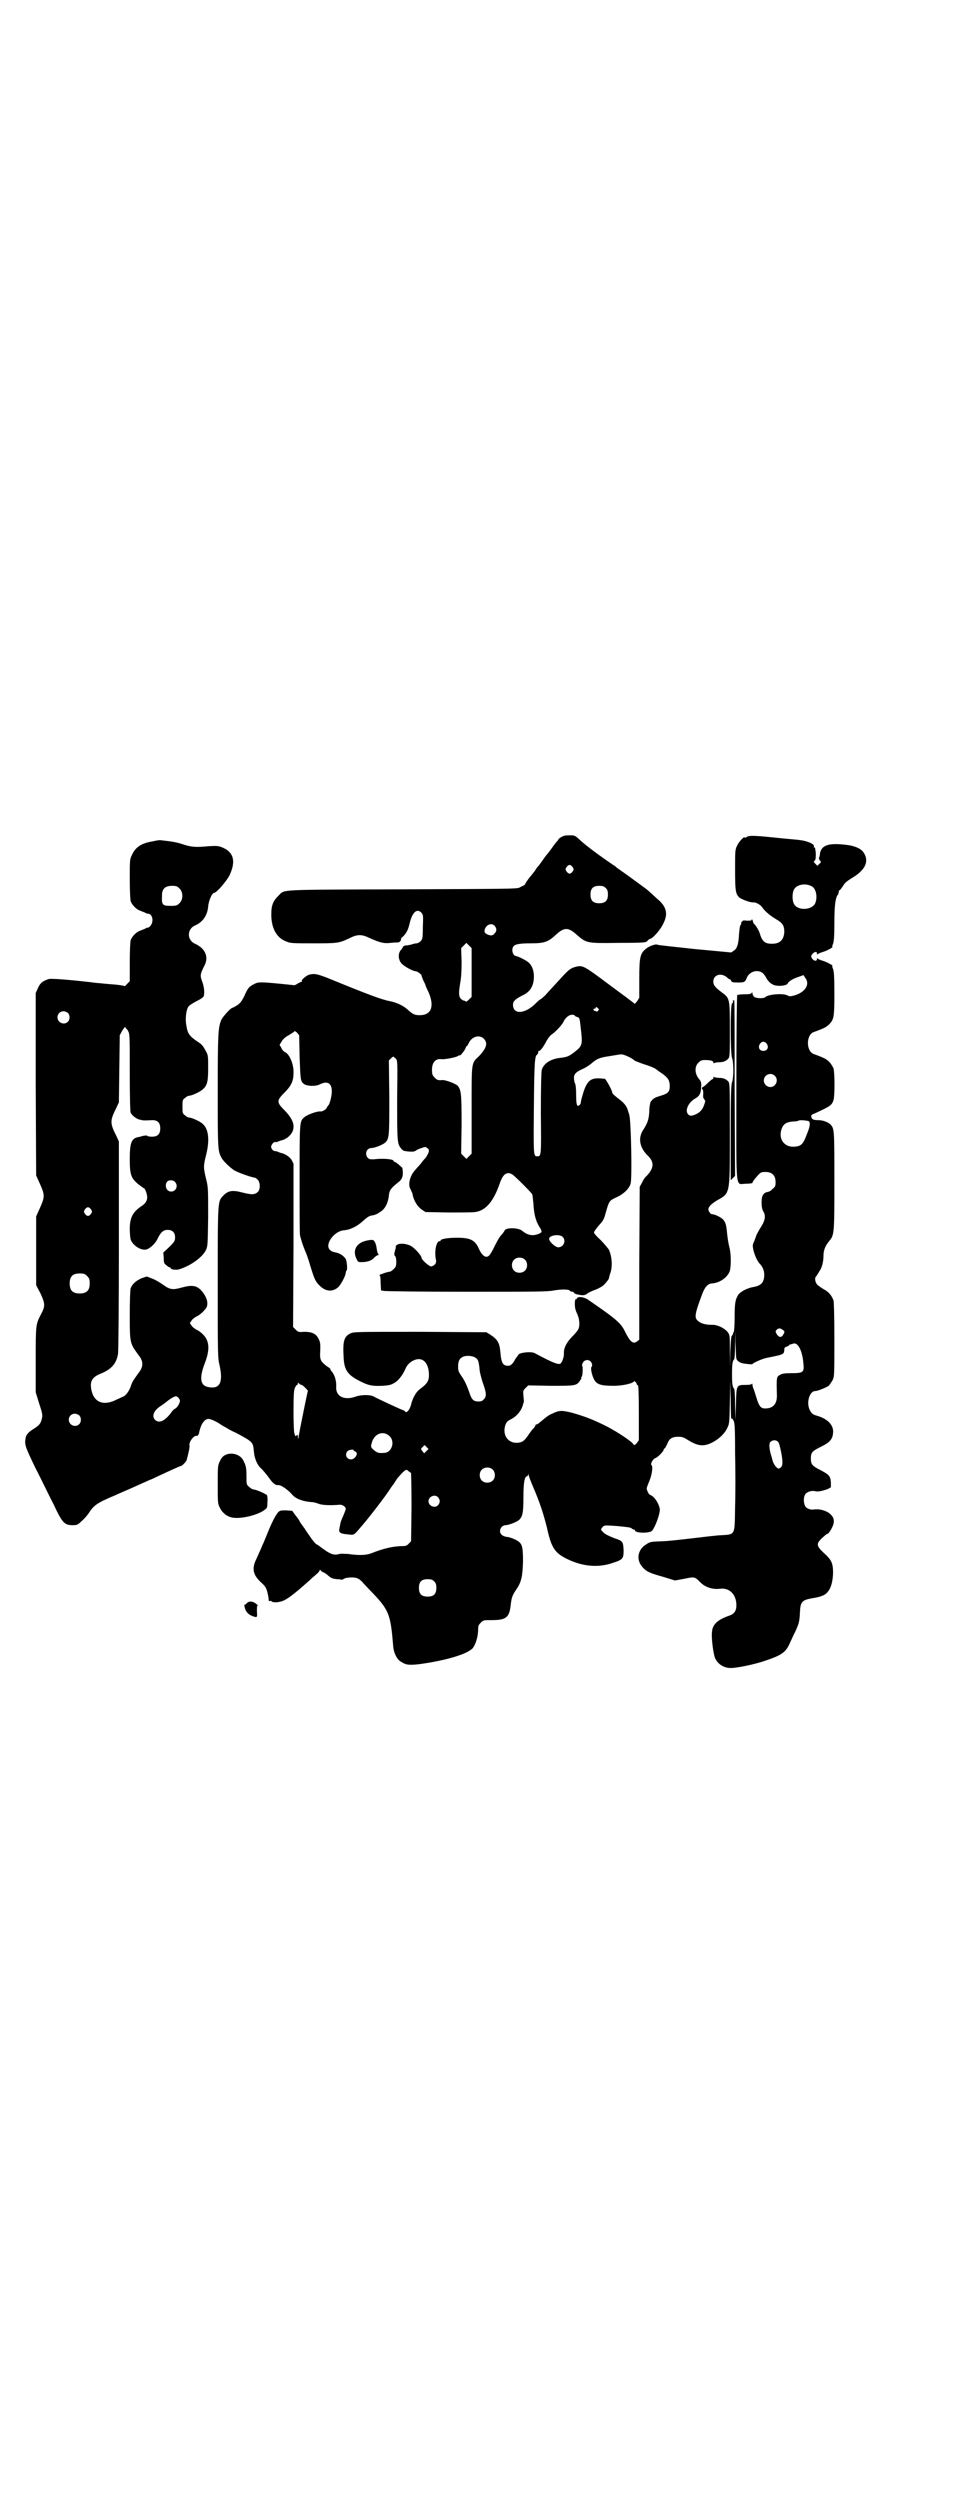 <?xml version="1.0" standalone="no"?>
<!DOCTYPE svg PUBLIC "-//W3C//DTD SVG 20010904//EN"
 "http://www.w3.org/TR/2001/REC-SVG-20010904/DTD/svg10.dtd">
<svg version="1.0" xmlns="http://www.w3.org/2000/svg"
 width="1108pt" height="2870pt" viewBox="0 0 1108 2870"
 preserveAspectRatio="xMidYMid meet">
<g transform="translate(0,2870) scale(0.5,-0.5)"
fill="#000000" stroke="none">
<path d="M1289 3818 c-4 -2 -7 -5 -7 -6 0 -1 -2 -3 -4 -5 -2 -2 -7 -9 -12 -16
-5 -7 -9 -12 -10 -13 -1 -1 -5 -6 -9 -12 -4 -6 -9 -12 -10 -14 -2 -1 -6 -7 -9
-12 -4 -5 -7 -9 -8 -10 -3 -3 -14 -18 -14 -20 0 -1 -2 -2 -3 -3 -2 -1 -7 -3
-10 -5 -6 -3 -25 -3 -269 -4 -292 -1 -269 0 -284 -14 -13 -13 -17 -22 -17 -44
0 -31 12 -54 35 -62 9 -4 15 -4 62 -4 55 0 58 0 83 12 18 9 28 9 46 0 23 -10
32 -13 48 -11 8 1 16 1 17 1 2 0 5 2 6 4 1 2 1 4 1 4 -1 0 1 3 5 6 8 9 11 14
15 31 6 25 17 34 27 23 4 -5 4 -7 3 -33 0 -25 -1 -28 -5 -32 -3 -3 -7 -5 -9
-5 -2 0 -8 -1 -13 -3 -5 -1 -10 -2 -11 -2 0 1 -3 0 -5 -1 -2 -1 -4 -3 -3 -3 0
-1 -2 -3 -4 -6 -7 -7 -7 -21 0 -30 5 -7 27 -19 33 -19 4 0 14 -7 14 -10 0 -1
2 -6 4 -11 3 -6 5 -10 5 -11 0 -1 3 -8 7 -16 14 -32 7 -53 -20 -53 -12 0 -16
2 -28 13 -10 9 -25 16 -40 19 -20 4 -45 13 -145 54 -24 9 -29 10 -41 7 -7 -2
-18 -12 -17 -14 1 -1 1 -2 0 -2 -1 0 -5 -2 -9 -4 -4 -3 -8 -5 -10 -4 -77 8
-81 8 -91 2 -11 -5 -14 -9 -22 -27 -6 -12 -9 -16 -16 -21 -5 -3 -10 -6 -11 -6
-4 0 -22 -20 -26 -28 -7 -18 -8 -31 -8 -163 0 -133 0 -138 9 -154 3 -6 16 -19
27 -27 6 -5 43 -18 49 -18 1 0 4 -2 7 -5 6 -7 6 -22 0 -28 -7 -6 -13 -7 -36
-1 -23 6 -32 4 -43 -7 -13 -14 -13 -7 -13 -199 0 -164 0 -174 4 -190 9 -40 1
-56 -25 -51 -19 3 -22 20 -9 54 9 23 11 41 5 54 -3 9 -15 20 -24 24 -4 2 -9 6
-11 9 l-4 6 4 6 c2 3 7 7 11 9 7 3 16 11 22 19 7 10 2 27 -11 41 -11 12 -22
13 -47 6 -18 -5 -25 -4 -39 6 -7 5 -18 12 -26 15 l-13 5 -12 -4 c-13 -6 -21
-13 -25 -23 -1 -4 -2 -26 -2 -61 0 -67 0 -65 22 -95 9 -12 9 -24 0 -36 -13
-18 -16 -22 -19 -31 -4 -13 -13 -25 -19 -26 -2 -1 -8 -4 -13 -6 -30 -16 -53
-8 -59 21 -4 20 1 29 19 37 26 10 38 23 42 46 1 4 2 116 2 248 l0 240 -5 11
c-16 32 -16 36 0 68 l5 11 1 77 1 77 6 11 c4 6 7 9 7 8 0 -2 1 -4 2 -4 1 0 3
-3 5 -7 3 -6 3 -18 3 -94 0 -60 1 -89 2 -92 4 -7 14 -15 22 -16 7 -2 9 -2 28
-1 12 0 18 -6 18 -19 0 -13 -6 -19 -19 -19 -6 0 -10 1 -11 2 0 1 -3 1 -9 0 -4
-1 -10 -3 -12 -3 -15 -3 -19 -13 -19 -50 0 -39 3 -46 26 -63 3 -2 5 -4 6 -4 3
0 8 -14 8 -21 0 -8 -4 -15 -14 -21 -19 -13 -26 -26 -26 -52 0 -9 1 -20 2 -24
5 -14 24 -26 36 -23 8 2 20 13 25 23 8 17 14 22 24 22 11 0 17 -6 17 -17 0 -8
-1 -10 -13 -22 l-14 -13 1 -13 c0 -10 1 -13 6 -16 3 -3 6 -5 8 -5 1 0 2 -1 2
-2 0 -3 13 -5 21 -2 25 8 52 27 60 44 4 9 4 11 5 76 0 67 0 68 -5 88 -6 25 -6
29 0 53 9 35 6 60 -7 72 -6 6 -26 15 -32 15 -2 0 -6 2 -9 5 -6 4 -6 6 -6 20 0
14 0 16 6 20 3 3 7 5 9 5 6 0 26 9 32 15 10 9 12 18 12 49 0 26 0 29 -5 38 -6
11 -9 16 -19 22 -19 13 -23 18 -26 37 -3 14 -1 36 5 44 1 2 10 8 18 12 10 5
16 9 17 12 2 7 1 21 -4 34 -5 13 -4 17 5 35 11 20 3 40 -21 51 -19 8 -19 34 0
42 18 8 28 23 30 43 1 14 9 32 14 32 5 0 27 25 35 40 15 32 10 53 -16 64 -10
4 -13 4 -32 3 -31 -3 -40 -2 -61 5 -16 5 -25 6 -51 9 -1 0 -9 -1 -17 -3 -25
-4 -39 -13 -47 -31 -5 -10 -5 -12 -5 -54 0 -28 1 -47 2 -52 3 -9 14 -20 22
-22 2 -1 7 -3 10 -4 3 -2 6 -3 8 -3 6 0 11 -8 10 -16 0 -7 -6 -16 -11 -16 -1
0 -4 -1 -7 -3 -3 -1 -8 -3 -10 -4 -8 -2 -19 -13 -22 -22 -1 -5 -2 -24 -2 -51
l0 -43 -6 -6 c-3 -4 -6 -6 -7 -5 -1 1 -14 3 -29 4 -15 1 -30 3 -34 3 -47 6
-104 11 -110 9 -13 -4 -20 -9 -25 -21 l-5 -11 0 -209 1 -210 9 -20 c11 -25 11
-29 0 -54 l-9 -20 0 -79 0 -79 10 -19 c11 -24 11 -29 1 -48 -12 -23 -12 -24
-12 -105 l0 -74 8 -26 c8 -24 8 -27 6 -35 -3 -11 -5 -14 -19 -23 -10 -6 -17
-13 -18 -20 -3 -16 -2 -19 22 -69 14 -27 32 -65 42 -84 20 -43 25 -48 44 -48
10 0 12 1 20 9 5 4 12 12 15 16 13 20 18 25 61 43 13 6 37 16 52 23 16 7 29
13 29 13 1 0 10 4 20 9 39 18 50 23 52 23 2 0 13 11 13 15 5 19 7 29 6 33 -1
7 9 21 15 21 5 0 6 1 8 11 4 17 12 28 21 28 5 0 20 -7 28 -13 3 -2 10 -6 14
-8 4 -3 14 -8 21 -11 39 -21 39 -21 41 -43 1 -15 8 -32 17 -39 3 -3 10 -11 16
-19 11 -16 17 -20 24 -19 6 0 23 -12 32 -23 7 -8 24 -15 44 -16 4 0 11 -2 16
-4 8 -3 26 -4 49 -2 6 0 13 -5 13 -10 0 -1 -3 -9 -6 -16 -4 -8 -7 -17 -7 -21
-1 -4 -2 -9 -2 -11 -1 -6 4 -9 19 -10 15 -2 14 -3 30 16 17 19 60 75 69 90 2
3 4 6 5 7 1 1 5 7 10 15 6 7 13 15 16 17 5 4 6 4 10 0 3 -2 5 -4 6 -4 0 0 1
-35 1 -78 l-1 -79 -5 -5 c-4 -5 -8 -6 -13 -6 -22 0 -44 -5 -72 -16 -12 -5 -29
-6 -55 -2 -8 0 -16 1 -19 0 -11 -3 -17 -2 -30 6 -7 5 -13 9 -14 10 -1 1 -4 3
-7 5 -4 1 -9 8 -13 13 -4 6 -12 17 -17 25 -6 8 -11 15 -11 16 0 1 -4 7 -9 13
l-8 11 -14 1 c-11 0 -14 0 -18 -4 -6 -7 -13 -20 -23 -44 -5 -12 -10 -25 -12
-29 -2 -4 -5 -12 -7 -16 -2 -4 -6 -14 -9 -20 -10 -21 -7 -35 11 -52 10 -9 12
-12 15 -23 2 -8 3 -15 3 -17 -1 -2 1 -4 4 -3 0 1 2 0 4 -2 4 -1 8 -2 17 0 12
2 25 11 55 37 3 3 13 11 21 19 9 7 16 14 16 16 0 2 1 2 2 1 0 -1 3 -4 6 -5 3
-1 9 -5 13 -9 6 -5 10 -6 18 -7 6 0 10 -1 11 -1 0 -1 3 0 6 2 3 2 11 3 18 3
12 0 18 -3 28 -15 3 -3 12 -13 20 -21 38 -40 41 -50 47 -123 1 -13 8 -29 17
-34 12 -8 19 -9 44 -6 58 8 107 22 121 36 7 8 13 27 13 44 0 8 1 10 6 15 6 6
6 6 25 6 34 0 41 6 44 37 2 15 3 19 13 34 11 16 14 29 15 63 0 38 -2 43 -18
51 -6 3 -15 6 -19 6 -15 2 -20 13 -12 23 2 2 6 4 9 4 7 0 25 7 31 12 8 8 10
16 10 54 0 33 3 46 8 46 1 0 2 2 3 4 0 2 1 2 1 -1 0 -2 5 -15 11 -29 15 -35
23 -60 31 -92 10 -46 18 -58 47 -72 35 -17 71 -20 103 -9 25 8 26 10 26 30 -1
19 -2 21 -21 27 -15 6 -23 10 -27 15 -5 5 -5 5 0 11 4 4 4 4 33 2 20 -2 31 -3
33 -5 2 -2 4 -3 6 -3 1 0 2 -1 2 -2 0 -6 29 -7 38 -2 7 5 21 42 19 52 -3 14
-13 28 -21 31 -4 1 -8 9 -9 15 0 2 3 10 6 17 6 14 9 34 5 37 -3 2 3 14 9 16 6
2 19 16 19 19 0 2 1 3 2 3 1 0 3 4 6 10 5 13 11 17 26 17 9 0 13 -2 21 -7 24
-15 37 -16 57 -6 15 8 28 20 34 33 5 10 5 12 6 59 l1 49 1 -45 c0 -25 1 -44 1
-42 1 2 3 1 5 -3 3 -5 4 -12 4 -76 1 -38 1 -94 0 -123 -1 -65 1 -63 -30 -65
-10 0 -41 -4 -67 -7 -26 -3 -59 -7 -73 -7 -23 -1 -25 -1 -34 -7 -20 -12 -24
-36 -8 -53 9 -10 16 -13 48 -22 l26 -8 22 4 c24 5 23 5 38 -10 11 -10 27 -15
43 -13 22 3 38 -13 38 -38 0 -13 -5 -20 -17 -24 -26 -9 -38 -20 -39 -37 -2
-12 3 -51 7 -60 6 -14 20 -23 36 -23 14 0 54 8 80 17 38 13 47 19 57 43 4 8 8
18 10 21 10 21 11 26 12 48 1 23 5 27 27 31 18 3 19 4 27 7 14 7 21 24 22 51
0 22 -3 30 -21 46 -19 18 -19 22 2 40 2 2 5 4 6 4 3 0 12 15 14 23 2 10 0 16
-8 23 -9 8 -26 12 -37 10 -6 -1 -14 1 -18 5 -6 6 -7 24 -1 31 4 5 15 8 22 6 6
-2 18 1 29 5 l7 4 0 11 c-1 15 -4 18 -25 29 -18 9 -21 13 -21 26 0 14 3 17 23
27 21 10 27 18 28 32 2 17 -12 32 -36 39 -12 3 -15 7 -19 17 -6 17 2 40 14 40
6 0 25 8 31 12 2 2 6 8 9 13 4 9 4 12 4 93 0 57 -1 86 -2 90 -4 11 -11 20 -23
26 -5 3 -12 8 -14 10 -5 5 -7 16 -3 19 2 3 3 4 10 16 4 7 7 19 7 32 0 12 4 22
12 32 13 15 13 16 13 139 0 114 0 120 -8 129 -5 6 -18 11 -29 11 -12 0 -15 2
-16 8 -1 3 1 5 7 7 37 17 40 19 44 31 3 9 3 62 0 73 -2 4 -6 11 -10 15 -6 6
-11 9 -36 18 -17 7 -17 43 0 50 25 9 30 12 36 18 11 11 12 17 12 71 0 39 -1
50 -3 56 -2 4 -2 7 -2 7 5 0 -14 10 -22 12 -6 2 -11 4 -11 5 -1 1 -2 1 -2 -1
0 -6 -7 -5 -11 1 -3 5 -3 5 0 10 5 6 11 7 11 2 0 -3 1 -3 2 -2 0 1 5 3 11 5 8
2 27 12 22 12 0 0 0 3 2 7 2 6 3 17 3 50 0 41 3 58 9 64 0 1 1 3 1 5 0 2 1 4
2 4 1 0 4 4 8 10 4 7 9 11 22 19 30 18 39 39 24 59 -6 8 -20 14 -38 16 -40 5
-57 0 -61 -19 0 -3 -1 -8 -2 -10 -1 -2 0 -5 2 -7 3 -3 3 -4 -2 -8 l-4 -4 -5 5
c-4 4 -4 5 -1 7 3 2 3 20 1 26 0 1 0 2 0 3 0 0 -1 1 -2 1 -1 0 -2 1 -1 2 3 5
-14 13 -32 15 -5 1 -33 3 -60 6 -49 5 -59 5 -64 0 -2 -1 -3 -1 -3 0 0 4 -13
-9 -17 -18 -5 -10 -5 -12 -5 -55 0 -49 1 -57 10 -65 7 -5 26 -12 33 -11 5 0
15 -5 19 -11 7 -10 18 -19 31 -27 16 -9 20 -15 20 -30 -1 -18 -10 -27 -28 -27
-17 0 -23 5 -29 26 -2 5 -6 12 -9 16 -4 4 -6 7 -6 8 1 0 0 2 -1 4 -1 3 -2 3
-2 1 0 -2 -3 -2 -11 -2 -6 1 -10 0 -10 0 1 -1 0 -2 -1 -2 -1 0 -2 -2 -2 -4 0
-2 -1 -4 -2 -5 -1 -1 -2 -10 -3 -20 -1 -22 -4 -33 -12 -38 l-6 -4 -85 8 c-46
5 -85 9 -85 10 -2 2 -18 -3 -25 -9 -14 -11 -16 -19 -16 -69 l0 -44 -5 -8 c-3
-4 -6 -7 -7 -5 0 1 -9 7 -19 15 -10 7 -27 20 -38 28 -56 42 -60 44 -73 42 -14
-3 -19 -6 -37 -26 -22 -24 -26 -28 -34 -37 -3 -4 -9 -9 -13 -12 -4 -2 -9 -7
-11 -9 -24 -25 -53 -28 -53 -4 0 8 5 13 23 22 17 8 25 22 25 43 0 13 -4 24
-11 31 -5 5 -24 15 -31 16 -7 2 -10 15 -5 22 4 5 14 7 41 7 30 0 39 3 58 21
18 16 27 16 46 -1 23 -20 23 -20 97 -19 62 0 63 1 66 5 2 2 4 4 5 4 6 0 24 20
31 35 11 21 8 37 -9 53 -7 6 -24 22 -29 26 -18 13 -50 37 -58 42 -5 4 -10 7
-11 8 -1 1 -4 4 -8 6 -31 21 -62 44 -76 57 -12 11 -12 11 -24 11 -9 0 -15 -1
-19 -4z m26 -69 c3 -5 3 -5 0 -10 -2 -3 -5 -5 -7 -5 -2 0 -5 2 -7 5 -3 5 -3 5
0 10 2 3 5 5 7 5 2 0 5 -2 7 -5z m549 -44 c10 -5 14 -25 8 -39 -7 -16 -41 -18
-49 -1 -4 8 -4 24 0 32 6 12 26 16 41 8z m-1452 -5 c9 -8 9 -26 0 -34 -5 -5
-7 -6 -20 -6 -19 0 -21 2 -20 24 0 15 7 22 23 22 10 0 12 -1 17 -6z m979 1 c4
-4 5 -7 5 -15 0 -14 -6 -20 -20 -20 -14 0 -20 6 -20 20 0 14 6 20 20 20 8 0
11 -1 15 -5z m-255 -87 c5 -6 5 -12 0 -17 -4 -6 -10 -6 -18 -2 -5 3 -6 5 -5
10 3 12 16 17 23 9z m-53 -107 l0 -56 -6 -6 c-4 -4 -7 -6 -7 -5 0 1 -2 2 -3 2
-2 0 -6 2 -8 4 -6 6 -6 14 -2 38 2 11 3 25 3 47 l-1 32 6 6 6 6 6 -6 6 -6 0
-56z m668 -1 c3 -2 6 -7 8 -10 5 -11 15 -18 23 -19 12 -2 26 1 27 5 1 4 12 11
25 15 l11 4 4 -6 c12 -15 0 -34 -26 -41 -8 -2 -10 -2 -14 0 -9 6 -44 3 -51 -3
-3 -4 -20 -4 -26 0 -2 2 -4 5 -4 8 0 3 -1 3 -2 1 -1 -2 -5 -3 -16 -3 -9 0 -16
-1 -17 -2 -1 -1 -2 -97 -2 -214 0 -245 -3 -219 22 -219 8 0 15 1 15 2 0 2 3 7
13 18 6 6 7 7 17 7 15 0 23 -8 23 -23 0 -10 -1 -11 -7 -16 -3 -4 -9 -7 -12 -7
-10 -2 -14 -11 -13 -27 0 -8 2 -15 4 -18 6 -9 4 -21 -6 -36 -5 -8 -9 -16 -10
-18 -1 -3 -3 -9 -5 -14 -4 -8 -4 -10 -2 -20 3 -12 8 -24 14 -31 7 -7 11 -16
11 -26 0 -17 -7 -25 -24 -28 -14 -2 -29 -10 -35 -17 -7 -11 -9 -18 -9 -51 0
-18 -1 -34 -2 -35 -1 -2 -2 -4 -2 -6 -1 -1 -2 -3 -3 -4 -1 -1 -2 -15 -3 -36
l0 -35 -1 36 c0 34 0 37 -4 43 -7 10 -25 19 -38 18 -13 0 -25 3 -31 9 -9 7 -8
15 10 63 6 15 12 22 21 23 19 1 37 14 42 29 3 11 3 39 -1 54 -2 7 -4 20 -5 29
-2 21 -3 26 -8 33 -4 6 -20 14 -27 14 -2 0 -4 2 -6 5 -6 8 0 16 18 27 30 17
29 12 29 153 0 100 0 115 -3 119 -5 6 -11 9 -21 9 -5 0 -10 1 -12 2 -1 1 -2 0
-2 -2 0 -2 -1 -3 -2 -3 -1 0 -6 -4 -11 -9 -5 -5 -10 -9 -11 -9 -1 0 -2 -1 -2
-3 0 -2 1 -3 2 -3 0 0 1 -4 1 -9 -1 -7 0 -11 2 -13 3 -3 3 -5 0 -13 -4 -11 -9
-17 -20 -22 -10 -4 -14 -4 -18 2 -6 9 3 27 18 35 9 5 13 12 13 26 1 10 0 13
-6 20 -9 12 -9 28 0 36 5 5 7 6 15 6 13 0 19 -2 19 -5 0 -2 1 -3 2 -2 2 1 7 2
12 2 10 0 16 3 21 9 3 4 3 14 3 66 0 70 0 72 -18 85 -15 11 -20 17 -20 25 0
15 16 21 30 11 4 -4 8 -6 8 -6 1 1 2 -1 3 -3 1 -3 3 -4 15 -4 16 0 17 1 21 11
6 14 24 20 36 11z m-378 -81 c3 -3 3 -3 0 -6 -1 -2 -3 -2 -4 -1 -1 0 -2 1 -3
1 -2 0 -3 1 -3 3 -1 1 0 2 2 2 2 0 3 1 3 2 0 3 2 2 5 -1z m-1217 -11 c5 -5 5
-15 0 -20 -9 -9 -24 -2 -24 10 0 8 6 14 14 14 3 0 8 -2 10 -4z m1164 -6 c0 -1
2 -2 5 -3 6 -2 6 -1 9 -29 4 -34 3 -38 -14 -51 -14 -11 -18 -12 -33 -14 -22
-2 -39 -13 -43 -28 -1 -5 -2 -36 -2 -100 1 -97 1 -98 -8 -98 -9 0 -9 -1 -8
114 1 107 2 116 8 120 1 1 2 3 2 5 0 2 1 4 2 3 2 -1 10 9 17 23 3 5 8 12 11
14 9 6 23 21 27 28 5 11 13 18 21 18 3 0 6 -1 6 -2z m-632 -94 c2 -54 2 -57
10 -63 7 -5 26 -6 36 -1 18 9 28 3 28 -16 0 -10 -5 -30 -8 -32 -1 -1 -2 -3 -3
-4 -1 -5 -10 -11 -17 -10 -8 0 -30 -8 -36 -14 -10 -9 -10 -10 -10 -143 0 -69
0 -126 1 -127 0 -2 2 -8 4 -15 2 -7 6 -17 8 -22 3 -6 8 -21 12 -35 9 -29 11
-34 21 -44 13 -13 28 -15 41 -5 7 5 19 28 19 35 0 2 1 4 2 5 2 1 1 20 -2 26
-5 8 -14 14 -27 16 -4 1 -8 3 -11 7 -9 13 12 41 33 43 15 1 31 9 44 21 9 8 14
12 20 13 4 0 13 3 18 7 12 6 20 20 22 39 1 12 5 17 20 29 11 8 14 16 11 34 0
1 -15 14 -17 14 -2 0 -3 1 -3 2 0 4 -17 6 -36 5 -19 -2 -20 -1 -24 3 -7 9 -2
22 9 22 7 0 25 7 31 12 10 9 10 14 10 105 l-1 84 5 5 c3 3 5 4 6 4 0 -1 3 -3
5 -5 4 -4 4 -6 3 -94 0 -95 0 -101 9 -112 4 -5 6 -6 17 -7 10 -1 14 0 17 2 2
2 7 4 13 6 9 3 9 3 13 0 5 -4 5 -5 2 -13 -2 -4 -5 -9 -6 -10 -1 -1 -6 -6 -10
-12 -4 -5 -11 -12 -14 -16 -12 -13 -17 -34 -10 -44 1 -3 3 -7 4 -9 2 -15 11
-30 21 -37 l9 -6 52 -1 c29 0 57 0 62 1 24 3 42 24 56 64 8 24 17 30 30 22 7
-5 42 -40 45 -45 1 -2 2 -12 3 -23 1 -21 5 -38 13 -51 8 -12 7 -14 -1 -17 -14
-6 -26 -3 -38 7 -8 7 -36 8 -40 1 -1 -2 -4 -7 -8 -11 -4 -4 -10 -15 -15 -25
-4 -9 -10 -19 -12 -21 -7 -8 -16 -3 -24 14 -9 21 -20 26 -51 26 -21 0 -37 -3
-37 -6 0 -1 -1 -2 -3 -2 -7 0 -12 -24 -8 -42 2 -9 -3 -14 -11 -16 -4 0 -22 15
-22 20 0 5 -17 24 -26 28 -11 5 -26 6 -31 1 -2 -1 -3 -3 -2 -3 0 0 0 -4 -2
-10 -2 -7 -2 -10 0 -12 2 -1 3 -7 3 -13 0 -10 -1 -12 -6 -17 -3 -3 -7 -6 -9
-6 -5 0 -27 -8 -24 -8 2 0 3 -5 3 -17 l1 -18 6 -1 c3 -1 89 -2 190 -2 161 0
186 0 201 3 18 3 35 3 37 -1 1 -1 3 -2 5 -2 2 0 4 -1 4 -2 0 -2 5 -4 12 -5 9
-2 14 -1 19 3 2 2 11 6 19 9 8 3 16 8 18 10 7 7 12 14 12 15 1 4 2 9 4 14 5
16 3 38 -4 53 -3 4 -11 14 -19 22 -8 7 -15 15 -15 17 0 2 5 9 11 16 9 10 12
14 15 26 9 32 9 31 26 39 17 8 29 20 32 31 4 11 1 148 -3 158 0 2 -2 6 -3 10
-3 11 -10 19 -24 29 -6 5 -12 10 -12 12 0 5 -14 30 -17 32 -2 0 -9 1 -16 1
-17 0 -25 -7 -33 -31 -3 -10 -6 -20 -6 -23 0 -2 -1 -6 -3 -7 -6 -6 -8 0 -8 24
0 13 -1 24 -3 26 -1 3 -2 8 -2 12 0 9 5 14 21 21 7 3 15 9 19 12 11 10 19 14
42 17 12 2 23 4 26 4 5 1 25 -8 31 -14 1 -1 9 -4 17 -7 19 -6 29 -10 34 -14 2
-2 8 -6 14 -10 12 -9 16 -15 16 -28 0 -13 -4 -17 -21 -22 -13 -4 -16 -5 -23
-14 -1 -3 -3 -11 -3 -22 -1 -19 -4 -27 -15 -44 -11 -18 -7 -39 11 -57 16 -15
15 -29 -2 -47 -4 -3 -9 -11 -11 -16 l-5 -9 -1 -175 0 -176 -5 -4 c-9 -7 -16
-1 -27 21 -10 21 -19 29 -86 75 -9 6 -23 8 -25 3 -1 -2 -2 -3 -3 -2 -1 0 -2
-4 -2 -10 0 -9 1 -14 5 -23 6 -12 7 -28 3 -36 -1 -3 -8 -11 -15 -18 -13 -14
-19 -26 -18 -39 0 -7 -4 -19 -8 -22 -5 -3 -18 2 -59 24 -7 4 -29 2 -36 -2 -2
-2 -6 -8 -9 -12 -5 -10 -10 -15 -16 -15 -12 0 -16 6 -18 32 -2 22 -7 29 -24
40 l-8 5 -152 1 c-149 0 -153 0 -161 -4 -14 -7 -17 -18 -15 -53 1 -29 8 -41
35 -55 21 -11 30 -13 53 -12 17 1 21 2 29 7 9 5 19 18 25 32 4 10 13 18 23 21
18 6 31 -9 31 -35 0 -14 -4 -20 -20 -32 -9 -6 -16 -19 -20 -32 -3 -15 -11 -25
-15 -20 -1 2 -3 3 -4 3 -2 0 -56 25 -67 31 -8 5 -29 5 -43 0 -26 -9 -45 1 -44
22 1 13 -3 28 -11 37 -2 2 -3 4 -2 4 1 0 -3 4 -10 8 -11 9 -14 13 -14 25 1 24
1 28 -3 36 -6 13 -16 17 -33 17 -13 -1 -14 -1 -20 5 l-6 6 1 188 0 187 -4 8
c-5 8 -15 15 -26 17 -2 1 -6 2 -7 3 -1 0 -4 1 -6 1 -2 0 -5 2 -7 5 -2 5 -2 6
1 11 2 3 5 5 7 5 1 -1 4 0 5 0 1 1 5 2 7 3 16 3 30 17 30 31 1 11 -7 25 -21
39 -18 18 -18 22 0 40 16 16 21 27 21 45 1 20 -9 43 -19 48 -3 1 -7 5 -9 10
l-4 7 5 8 c3 5 8 10 16 14 6 4 12 7 13 9 0 1 3 0 6 -3 l5 -6 1 -49z m423 41
c10 -10 6 -22 -11 -40 -18 -17 -17 -11 -17 -124 l0 -100 -6 -6 -6 -6 -6 6 -6
6 1 67 c0 71 -1 79 -9 89 -5 5 -29 14 -36 13 -8 -1 -12 0 -17 6 -5 5 -6 7 -6
18 0 16 8 26 22 24 6 -1 33 4 37 7 3 2 5 2 5 2 0 -3 12 12 13 16 1 3 2 5 3 5
1 0 3 4 5 8 7 14 24 19 34 9z m650 -12 c5 -8 1 -16 -8 -16 -9 0 -13 8 -8 16 2
3 5 5 8 5 3 0 6 -2 8 -5z m18 -73 c10 -9 3 -26 -10 -26 -8 0 -15 7 -15 15 0
13 16 20 25 11z m79 -105 c3 -4 2 -12 -5 -29 -9 -24 -13 -28 -30 -29 -21 -1
-35 16 -29 38 4 14 11 19 29 20 5 0 10 1 11 2 2 2 23 0 24 -2z m-1456 -139 c8
-9 2 -22 -9 -22 -11 0 -16 14 -9 23 4 4 14 4 18 -1z m-193 -63 c3 -5 3 -5 0
-10 -2 -3 -5 -5 -7 -5 -2 0 -5 2 -7 5 -3 5 -3 5 0 10 2 3 5 5 7 5 2 0 5 -2 7
-5z m1083 -63 c9 -9 2 -24 -10 -24 -7 0 -22 14 -21 20 1 8 24 11 31 4z m-87
-52 c7 -6 7 -19 1 -25 -6 -7 -19 -7 -25 -1 -7 6 -7 19 -1 25 6 7 19 7 25 1z
m-1005 -38 c5 -5 6 -7 6 -17 0 -16 -7 -23 -23 -23 -16 0 -23 7 -23 23 0 16 7
23 23 23 10 0 12 -1 17 -6z m1598 -124 c4 -3 4 -4 2 -8 -5 -10 -10 -10 -16 -2
-3 6 -4 7 -1 10 4 5 9 5 15 0z m-107 -65 c1 -6 9 -11 18 -12 15 -2 19 -2 19
-1 0 2 22 12 32 14 40 8 40 8 41 18 0 5 1 7 6 8 4 2 6 3 6 4 0 1 0 1 2 1 1 0
4 1 7 2 11 3 21 -18 23 -47 2 -19 -1 -21 -28 -21 -16 0 -21 -1 -26 -4 -8 -4
-8 -7 -7 -45 1 -21 -8 -32 -27 -32 -10 0 -14 5 -20 25 -3 10 -6 19 -7 21 -1 2
-2 6 -2 8 0 3 -1 4 -1 3 -1 -2 -6 -3 -15 -3 -21 0 -21 0 -22 -45 l-1 -36 -1
35 c0 21 -1 36 -2 37 -4 4 -5 11 -5 34 0 23 1 30 5 34 1 1 2 15 2 34 l1 32 0
-30 c1 -16 1 -32 2 -34z m-600 2 c7 -4 8 -8 10 -24 0 -8 4 -22 7 -32 9 -25 10
-33 3 -40 -3 -4 -7 -5 -12 -5 -12 0 -16 4 -22 23 -4 11 -9 23 -15 32 -9 13
-10 15 -10 25 0 13 3 19 12 23 7 3 21 2 27 -2z m265 -9 c4 -4 5 -10 2 -13 -2
-3 1 -18 6 -28 6 -12 16 -15 45 -15 22 0 47 6 47 11 0 0 1 0 3 -2 2 -1 3 -4 3
-5 0 -1 1 -2 3 -3 1 0 2 -15 2 -63 l0 -63 -5 -7 c-4 -4 -6 -5 -7 -3 -2 6 -37
29 -62 42 -32 16 -51 23 -79 31 -24 6 -30 6 -46 -2 -8 -3 -13 -7 -32 -23 -2
-1 -4 -2 -5 -2 0 1 -1 1 -1 -1 0 -1 -2 -4 -4 -7 -3 -2 -7 -8 -10 -12 -10 -15
-14 -19 -22 -21 -22 -5 -39 11 -35 34 2 10 5 15 14 19 14 7 25 21 28 34 0 1 1
4 2 5 0 0 0 7 -1 14 -1 13 -1 13 5 19 l6 6 52 -1 c56 0 59 0 67 12 2 3 4 6 3
6 -1 0 -1 1 1 3 2 3 3 21 1 25 -1 1 0 5 2 8 4 6 12 7 17 2z m-663 -54 c2 0 15
-13 14 -14 -1 -1 -19 -91 -21 -103 -1 -8 -1 -9 -2 -3 0 6 0 6 -3 4 -2 -1 -3
-2 -3 -1 0 0 -1 2 -1 3 0 1 -1 2 -1 3 -1 1 -2 23 -2 49 0 41 1 49 3 55 2 4 4
7 5 7 1 0 2 1 2 3 0 3 0 3 3 0 2 -2 4 -3 6 -3z m-282 -31 c3 -5 3 -5 0 -13 -2
-4 -6 -9 -8 -10 -3 -1 -8 -6 -11 -11 -14 -18 -27 -24 -36 -15 -8 8 -3 21 12
31 5 3 11 8 14 10 7 6 18 13 22 13 2 0 5 -2 7 -5z m-229 -39 c5 -5 5 -15 0
-20 -9 -9 -24 -2 -24 10 0 8 6 14 14 14 3 0 8 -2 10 -4z m713 -48 c13 -13 4
-38 -13 -38 -13 -1 -15 0 -23 6 -8 7 -8 8 -5 18 6 21 27 28 41 14z m891 -12
c3 -3 3 -4 6 -16 5 -22 6 -36 3 -41 -2 -3 -5 -5 -7 -5 -4 0 -12 10 -14 19 -1
4 -3 11 -4 14 -4 14 -4 25 -1 28 5 5 13 5 17 1z m-807 -22 l-5 -5 -4 5 c-4 5
-4 5 1 10 l4 4 4 -4 5 -5 -5 -5z m-167 2 c0 -1 2 -2 4 -3 8 -3 0 -18 -10 -18
-10 0 -15 11 -8 19 3 3 14 5 14 2z m319 -44 c7 -6 7 -19 1 -25 -6 -7 -19 -7
-25 -1 -7 6 -7 19 -1 25 6 7 19 7 25 1z m-125 -64 c5 -6 5 -12 0 -18 -7 -8
-22 -2 -22 9 0 11 15 17 22 9z m-9 -193 c4 -4 5 -7 5 -15 0 -14 -6 -20 -20
-20 -14 0 -20 6 -20 20 0 14 6 20 20 20 8 0 11 -1 15 -5z"/>
<path d="M1686 3444 c0 -1 -1 -2 -2 -1 -1 1 -1 0 -1 -2 1 -1 0 -4 -2 -5 -4 -4
-4 -113 0 -125 4 -11 4 -45 0 -56 -2 -6 -3 -29 -3 -116 l0 -109 5 5 5 5 -1
204 c0 111 0 202 -1 200z"/>
<path d="M845 2892 c-25 -4 -36 -21 -27 -41 4 -9 4 -9 12 -9 13 0 23 3 29 10
3 3 7 6 9 6 2 0 2 1 1 2 -1 0 -3 6 -4 13 -1 10 -5 20 -10 20 -1 0 -6 0 -10 -1z"/>
<path d="M522 2401 c-9 -3 -13 -7 -17 -16 -5 -10 -5 -12 -5 -54 0 -37 0 -44 4
-51 5 -12 15 -21 27 -24 18 -5 58 4 75 16 7 5 8 5 8 18 1 8 0 15 -1 17 -3 3
-25 13 -31 13 -2 0 -7 3 -10 6 -6 5 -6 6 -6 23 0 21 -1 25 -7 37 -6 13 -23 19
-37 15z"/>
<path d="M572 2062 c-2 0 -4 -2 -6 -4 -2 -2 -4 -3 -5 -3 0 1 0 -2 1 -6 2 -9 8
-16 16 -19 13 -5 13 -5 12 10 0 12 0 14 2 13 2 -1 1 0 -1 2 -6 6 -14 9 -19 7z"/>
</g>
</svg>

